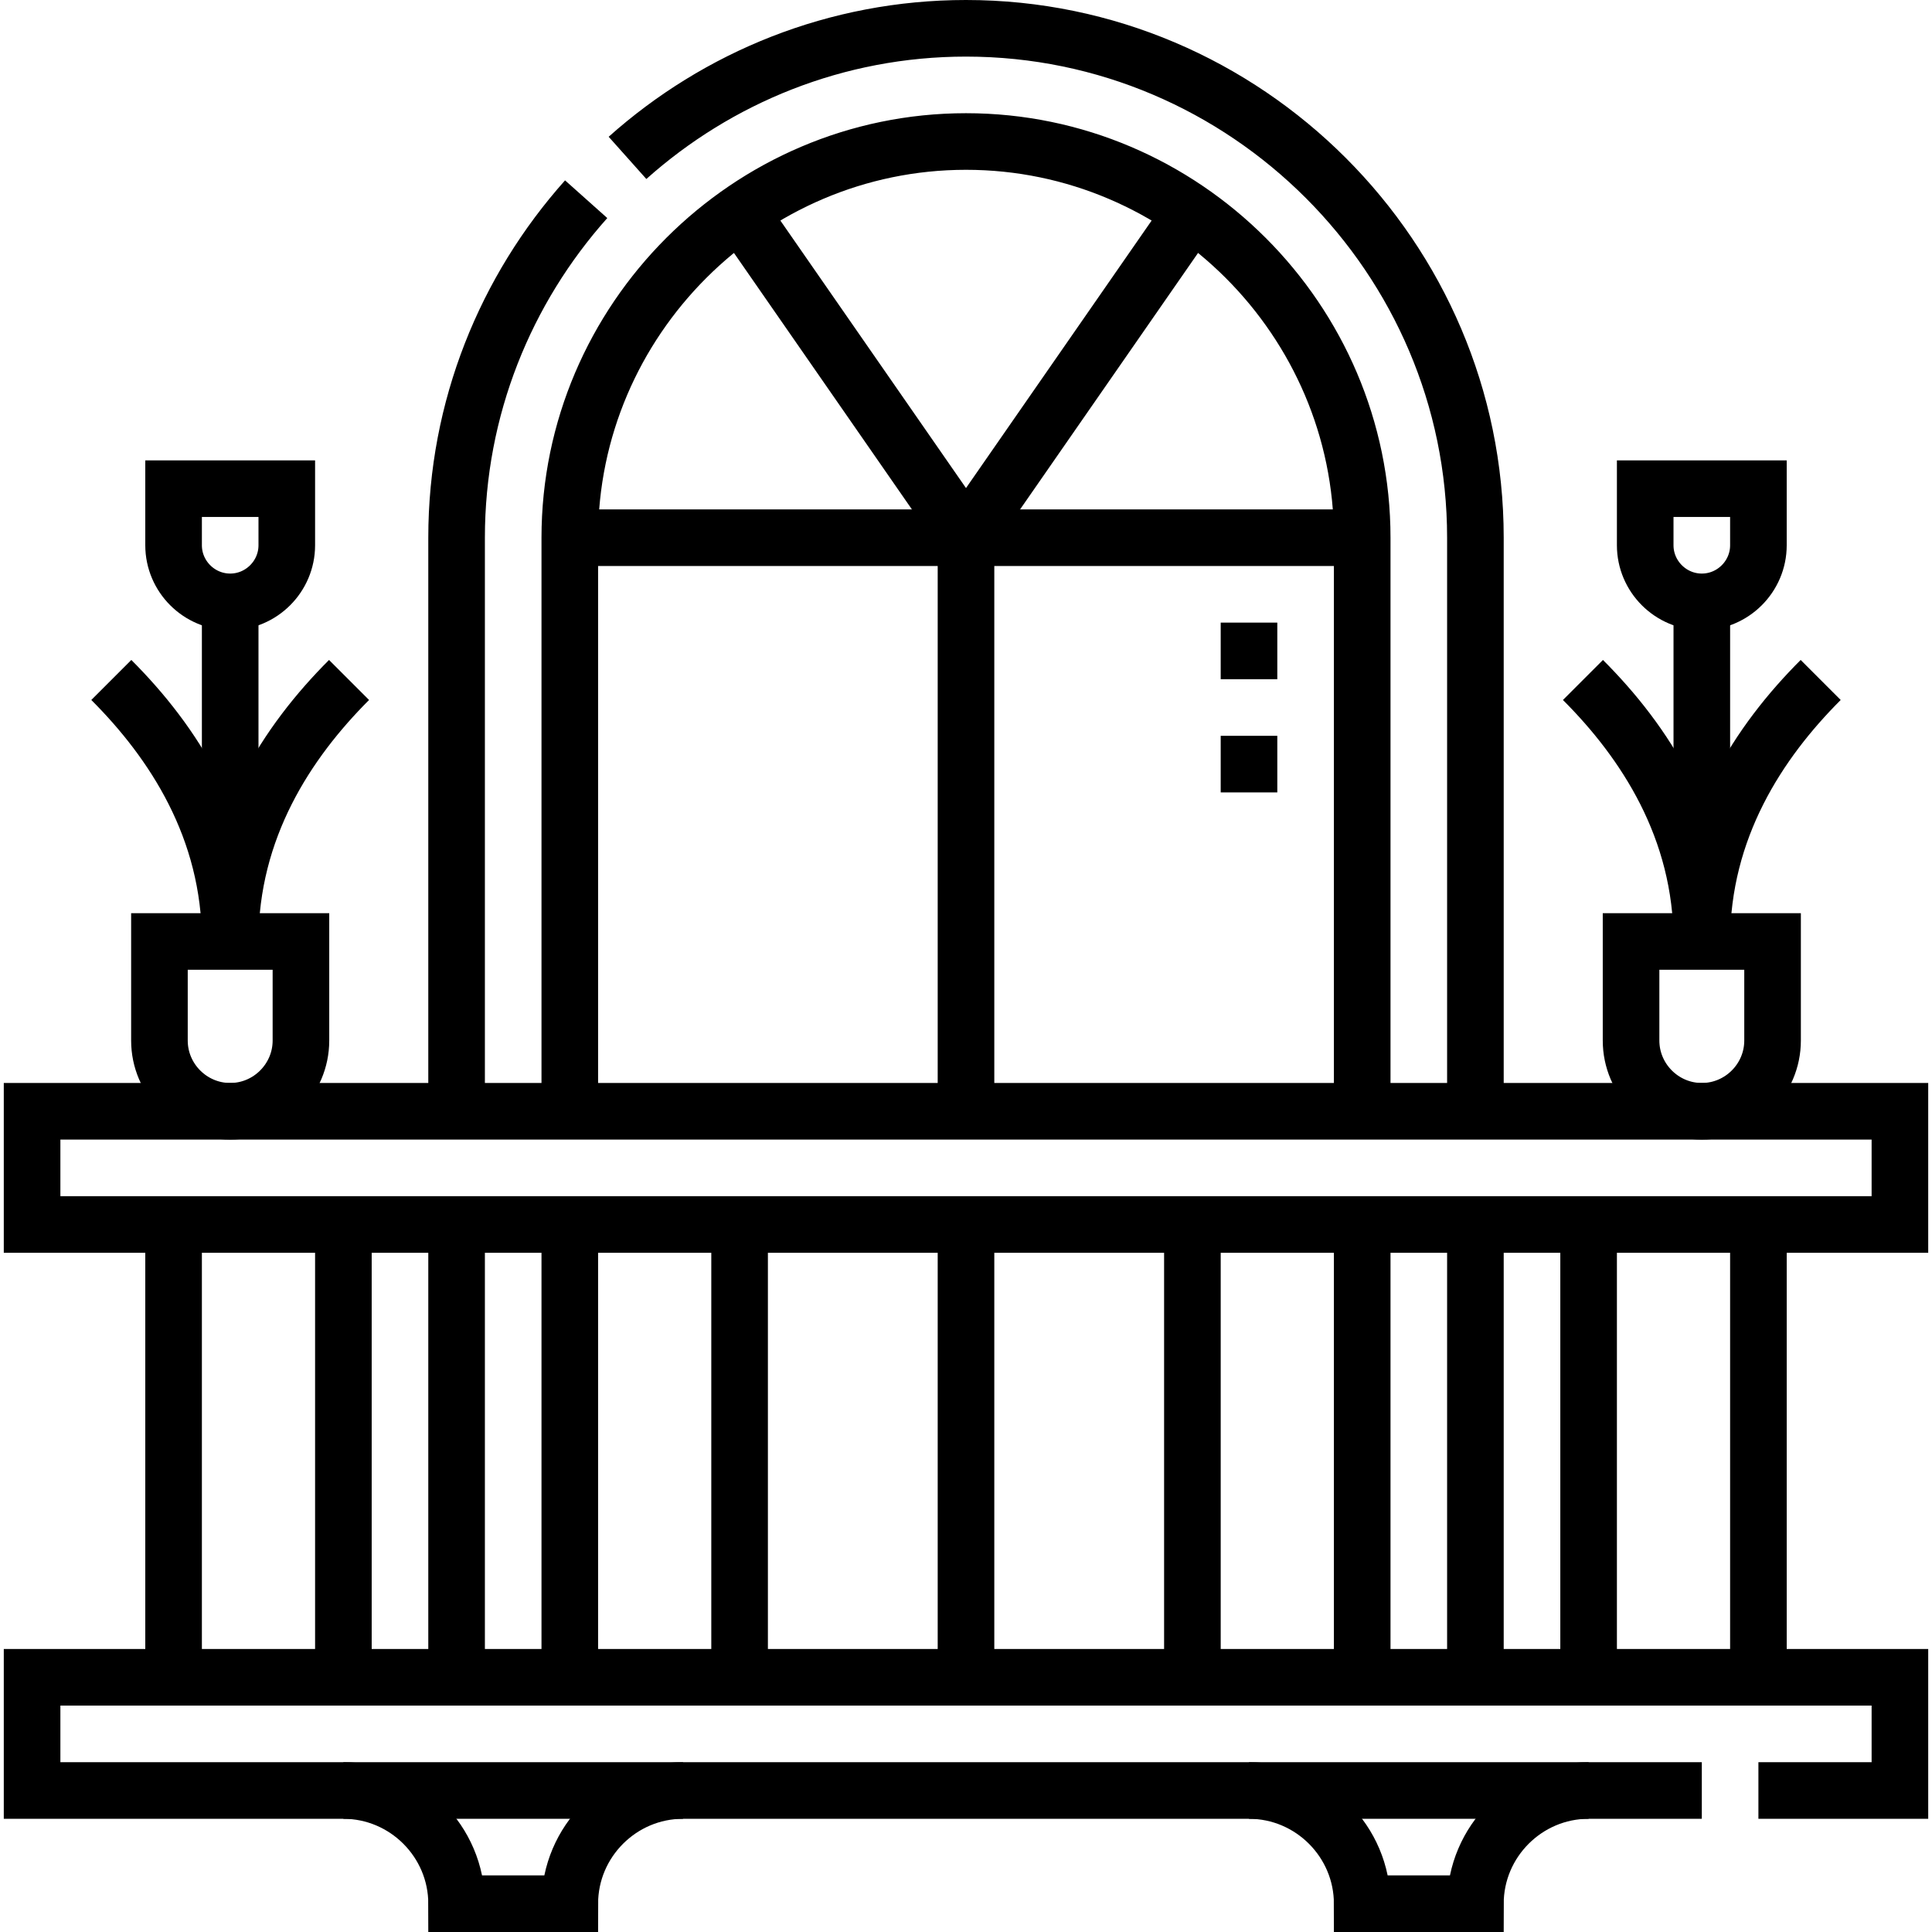 <svg version="1.1" id="Capa_1" xmlns="http://www.w3.org/2000/svg" xmlns:xlink="http://www.w3.org/1999/xlink" x="0px" y="0px" viewBox="0 0 512 512" style="enable-background:new 0 0 512 512;" xml:space="preserve">
<g>
	<g>
		
			<polyline style="fill-rule:evenodd;clip-rule:evenodd;fill:none;stroke:#000000;stroke-width:15;stroke-miterlimit:22.926;" points="&#10;&#9;&#9;&#9;450.997,474.5 8.503,474.5 8.503,444.5 503.497,444.5 503.497,474.5 465.997,474.5 &#9;&#9;"/>
		<path style="fill-rule:evenodd;clip-rule:evenodd;fill:none;stroke:#000000;stroke-width:15;stroke-miterlimit:22.926;" d="&#10;&#9;&#9;&#9;M330.997,474.5c16.5,0,30,13.5,30,30h30.001c0-16.5,13.5-30,30-30 M181.002,474.5c-16.5,0-30,13.5-30,30h-30.001&#10;&#9;&#9;&#9;c0-16.5-13.5-30-30-30"/>
		<path style="fill-rule:evenodd;clip-rule:evenodd;fill:none;stroke:#000000;stroke-width:15;stroke-miterlimit:22.926;" d="&#10;&#9;&#9;&#9;M465.997,324.5v120 M46.002,324.5v120 M91.002,324.5v120 M420.998,324.5v120"/>
		<path style="fill-rule:evenodd;clip-rule:evenodd;fill:none;stroke:#000000;stroke-width:15;stroke-miterlimit:22.926;" d="&#10;&#9;&#9;&#9;M360.998,444.5v-120 M360.998,294.5V142.498C360.998,84.808,313.69,37.5,256,37.5S151.001,84.808,151.001,142.498V294.5&#10;&#9;&#9;&#9; M151.001,324.5v120 M121.001,444.5v-120 M121.001,294.5V142.498c0-34.353,13.011-65.81,34.34-89.704 M166.296,41.84&#10;&#9;&#9;&#9;C190.188,20.51,221.647,7.5,256,7.5c74.249,0,134.998,60.749,134.998,134.998V294.5 M390.998,324.5v120"/>
		
			<rect x="8.503" y="294.5" style="fill-rule:evenodd;clip-rule:evenodd;fill:none;stroke:#000000;stroke-width:15;stroke-miterlimit:22.926;" width="494.994" height="30"/>
		
			<line style="fill-rule:evenodd;clip-rule:evenodd;fill:none;stroke:#000000;stroke-width:15;stroke-miterlimit:22.926;" x1="151.001" y1="142.498" x2="360.998" y2="142.498"/>
		
			<line style="fill-rule:evenodd;clip-rule:evenodd;fill:none;stroke:#000000;stroke-width:15;stroke-miterlimit:22.926;" x1="196.215" y1="56.343" x2="256" y2="142.498"/>
		
			<line style="fill-rule:evenodd;clip-rule:evenodd;fill:none;stroke:#000000;stroke-width:15;stroke-miterlimit:22.926;" x1="315.785" y1="56.343" x2="256" y2="142.498"/>
		<path style="fill-rule:evenodd;clip-rule:evenodd;fill:none;stroke:#000000;stroke-width:15;stroke-miterlimit:22.926;" d="&#10;&#9;&#9;&#9;M256,142.498V294.5 M256,324.5v120"/>
		
			<line style="fill-rule:evenodd;clip-rule:evenodd;fill:none;stroke:#000000;stroke-width:15;stroke-miterlimit:22.926;" x1="196.001" y1="324.5" x2="196.001" y2="444.5"/>
		
			<line style="fill-rule:evenodd;clip-rule:evenodd;fill:none;stroke:#000000;stroke-width:15;stroke-miterlimit:22.926;" x1="315.999" y1="324.5" x2="315.999" y2="444.5"/>
		<path style="fill-rule:evenodd;clip-rule:evenodd;fill:none;stroke:#000000;stroke-width:15;stroke-miterlimit:22.926;" d="&#10;&#9;&#9;&#9;M330.999,179.998v-15 M330.999,209.998v-15"/>
		<path style="fill-rule:evenodd;clip-rule:evenodd;fill:none;stroke:#000000;stroke-width:15;stroke-miterlimit:22.926;" d="&#10;&#9;&#9;&#9;M432.248,249.5h37.5v26.25c0,10.312-8.437,18.75-18.75,18.75c-10.313,0-18.75-8.437-18.75-18.75V249.5z"/>
		
			<line style="fill-rule:evenodd;clip-rule:evenodd;fill:none;stroke:#000000;stroke-width:15;stroke-miterlimit:22.926;" x1="450.998" y1="249.5" x2="450.998" y2="159.5"/>
		<path style="fill-rule:evenodd;clip-rule:evenodd;fill:none;stroke:#000000;stroke-width:15;stroke-miterlimit:22.926;" d="&#10;&#9;&#9;&#9;M450.998,249.5c0-30,15.15-52.95,31.5-69.3"/>
		<path style="fill-rule:evenodd;clip-rule:evenodd;fill:none;stroke:#000000;stroke-width:15;stroke-miterlimit:22.926;" d="&#10;&#9;&#9;&#9;M450.998,249.5c0-30-15.15-52.95-31.5-69.3"/>
		<path style="fill-rule:evenodd;clip-rule:evenodd;fill:none;stroke:#000000;stroke-width:15;stroke-miterlimit:22.926;" d="&#10;&#9;&#9;&#9;M435.997,129.5h30v15c0,8.25-6.75,15-15,15c-8.25,0-15-6.75-15-15V129.5z"/>
		<path style="fill-rule:evenodd;clip-rule:evenodd;fill:none;stroke:#000000;stroke-width:15;stroke-miterlimit:22.926;" d="&#10;&#9;&#9;&#9;M79.752,249.5h-37.5v26.25c0,10.312,8.437,18.75,18.75,18.75s18.75-8.437,18.75-18.75V249.5z"/>
		
			<line style="fill-rule:evenodd;clip-rule:evenodd;fill:none;stroke:#000000;stroke-width:15;stroke-miterlimit:22.926;" x1="61.002" y1="249.5" x2="61.002" y2="159.5"/>
		<path style="fill-rule:evenodd;clip-rule:evenodd;fill:none;stroke:#000000;stroke-width:15;stroke-miterlimit:22.926;" d="&#10;&#9;&#9;&#9;M61.002,249.5c0-30-15.15-52.95-31.5-69.3"/>
		<path style="fill-rule:evenodd;clip-rule:evenodd;fill:none;stroke:#000000;stroke-width:15;stroke-miterlimit:22.926;" d="&#10;&#9;&#9;&#9;M61.002,249.5c0-30,15.15-52.95,31.5-69.3"/>
		<path style="fill-rule:evenodd;clip-rule:evenodd;fill:none;stroke:#000000;stroke-width:15;stroke-miterlimit:22.926;" d="&#10;&#9;&#9;&#9;M76.002,129.5h-30v15c0,8.25,6.75,15,15,15c8.25,0,15-6.75,15-15V129.5z"/>
	</g>
</g>
<g>
</g>
<g>
</g>
<g>
</g>
<g>
</g>
<g>
</g>
<g>
</g>
<g>
</g>
<g>
</g>
<g>
</g>
<g>
</g>
<g>
</g>
<g>
</g>
<g>
</g>
<g>
</g>
<g>
</g>
</svg>